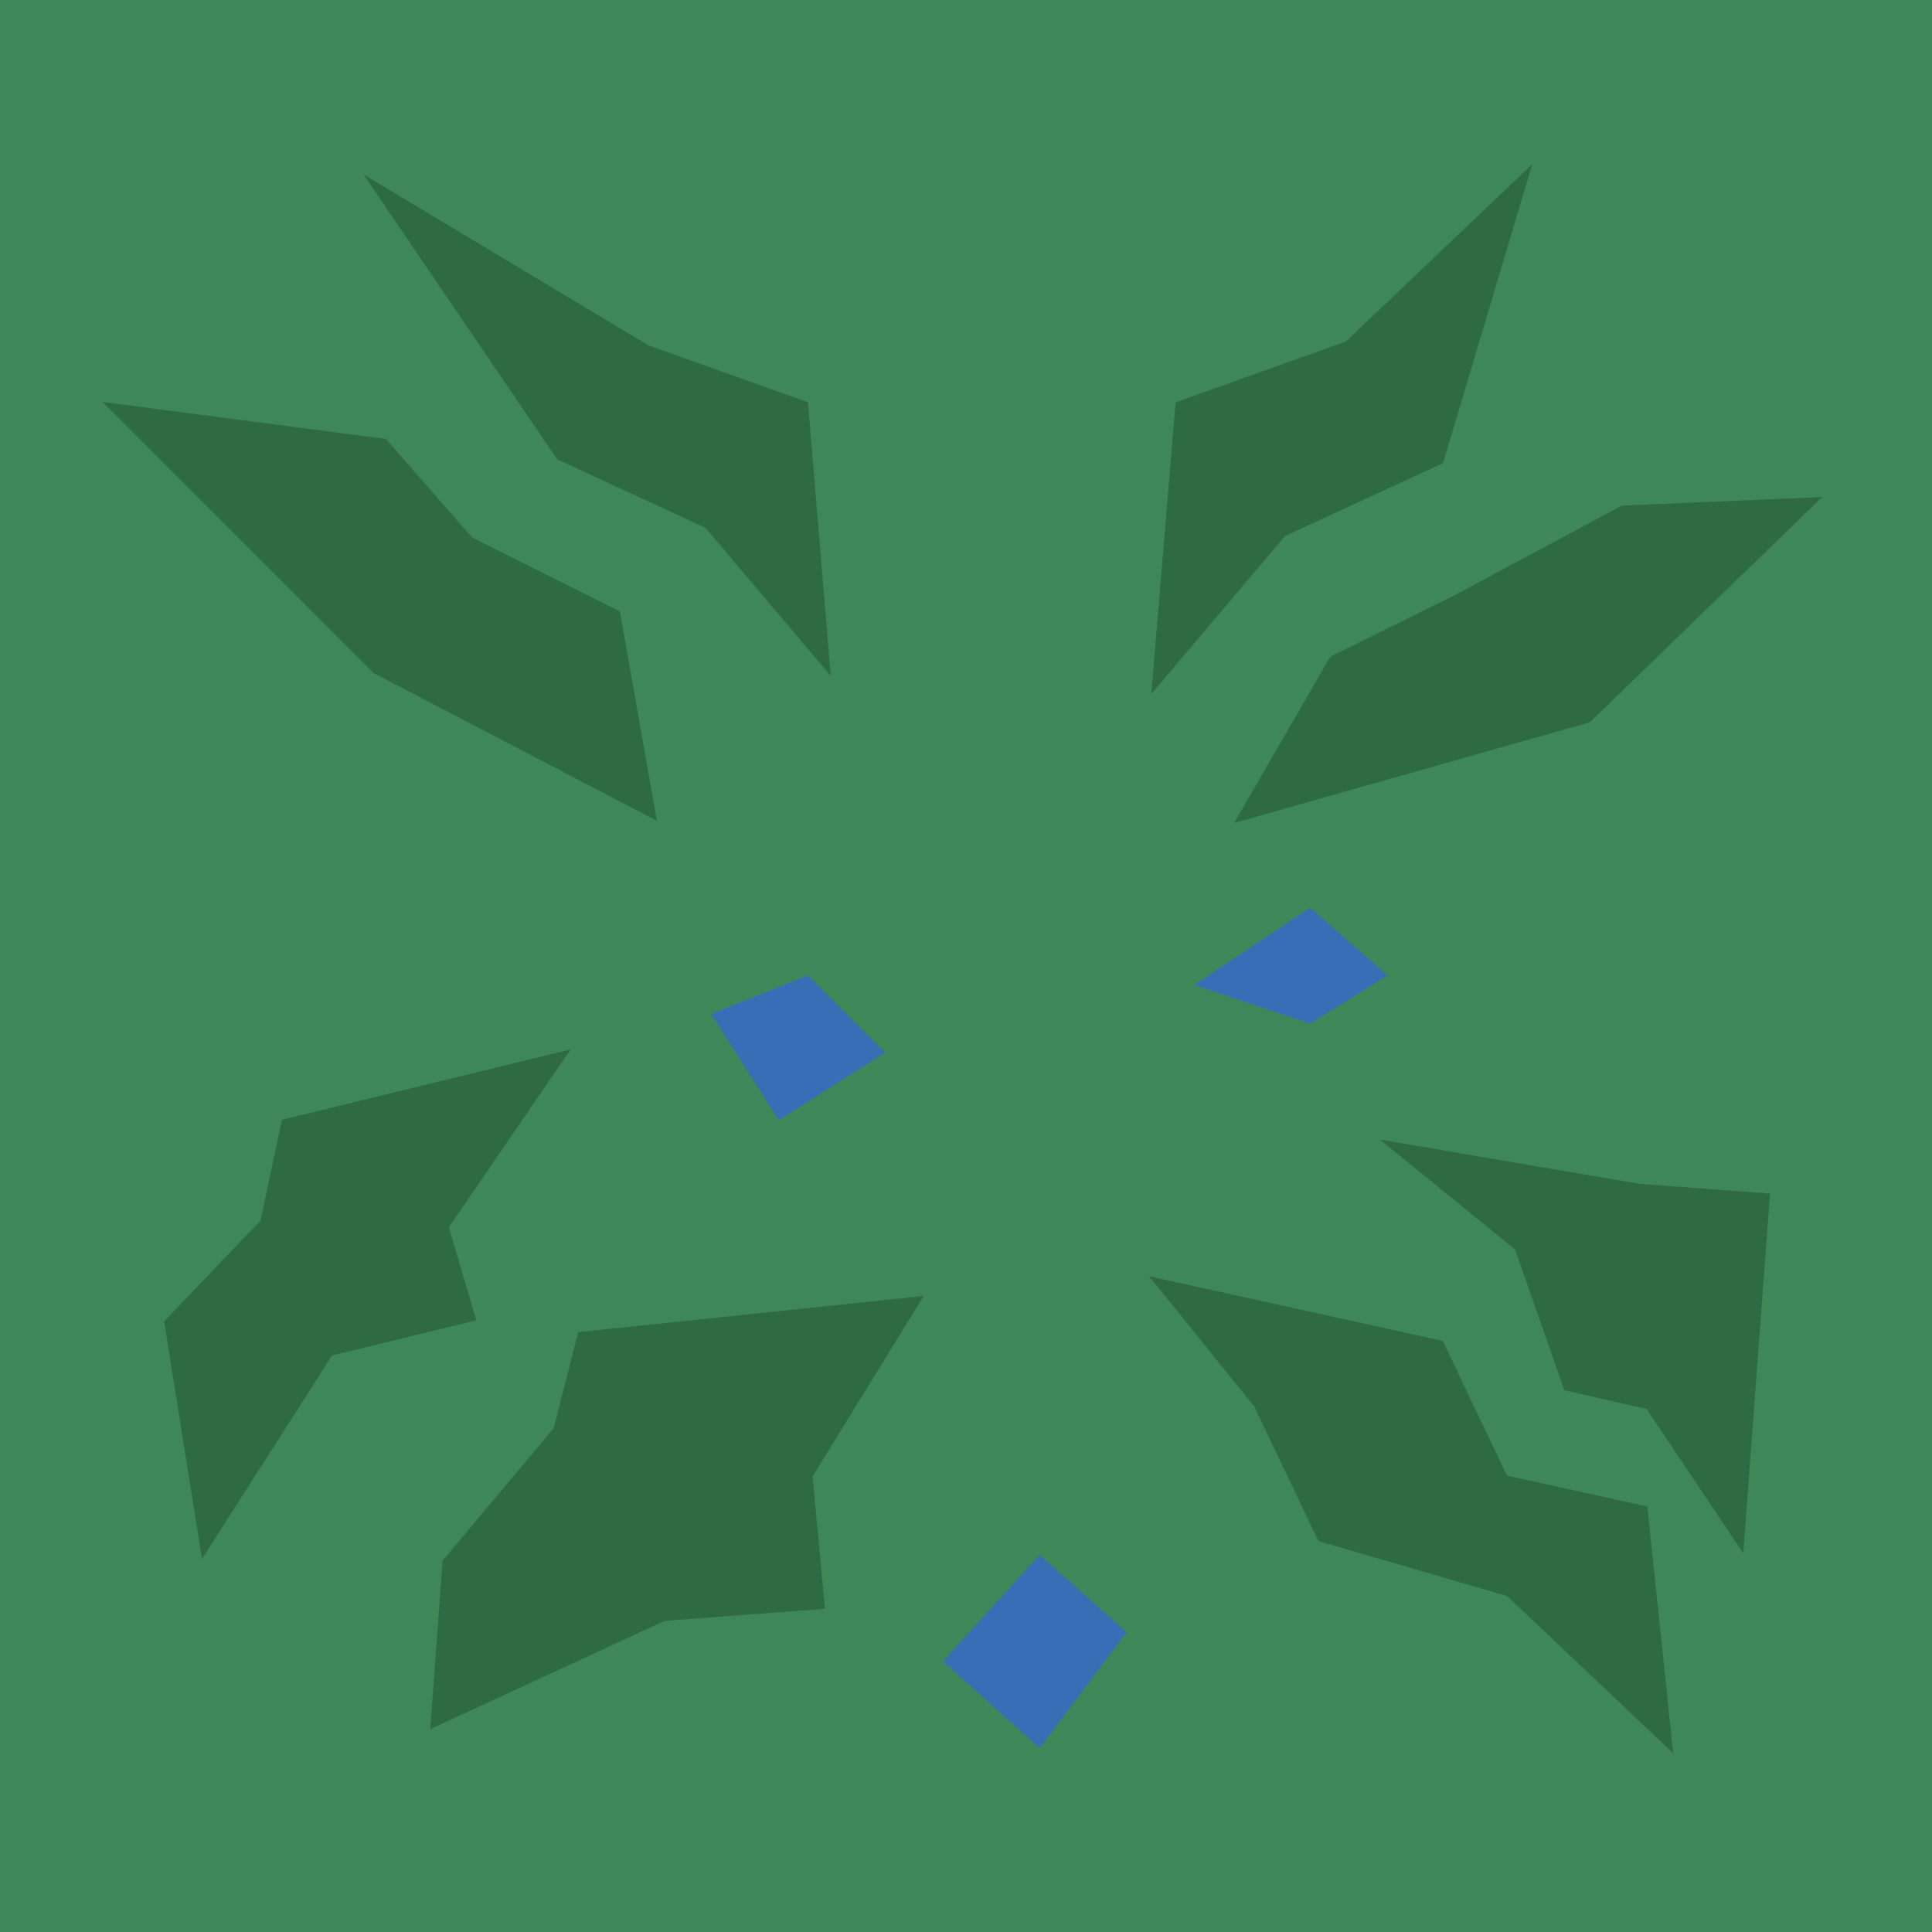 <svg xmlns="http://www.w3.org/2000/svg" viewBox="0 0 200 200"><defs><style>.cls-1{fill:#3e8758;}.cls-2{fill:#285e3a;opacity:0.7;}.cls-3{fill:#386eb6;}</style></defs><title>grass</title><g id="grass"><rect class="cls-1" width="200" height="200"/><polygon class="cls-2" points="127.76 85.19 164.58 74.77 188.63 51.45 167.9 52.34 150.58 61.62 137.72 67.97 127.76 85.19"/><polygon class="cls-2" points="86 69.97 83.64 41.65 67.12 35.75 37.62 18.05 57.68 47.55 73.02 54.63 86 69.97"/><polygon class="cls-2" points="68 84.97 64.17 63.29 48.87 55.64 39.95 45.44 10.62 41.61 38.67 69.67 68 84.97"/><polygon class="cls-2" points="119.18 71.84 121.7 41.65 139.31 35.36 158.62 17 149.38 47.94 133.02 55.49 119.18 71.84"/><polygon class="cls-3" points="73.62 104.97 83.62 100.97 91.62 108.97 80.62 115.97 73.62 104.97"/><polygon class="cls-3" points="123.62 101.97 135.62 93.97 143.62 100.97 135.62 105.97 123.62 101.97"/><polygon class="cls-3" points="107.62 160.97 97.62 171.97 107.62 180.97 116.62 168.97 107.62 160.97"/><polygon class="cls-2" points="95.62 134.16 59.86 137.9 57.31 147.86 45.82 161.56 44.54 179 68.8 167.79 85.4 166.54 84.12 152.84 95.62 134.16"/><polygon class="cls-2" points="59.06 108.64 29.18 115.92 26.97 126.36 16.99 136.78 20.91 161.38 34.37 140.32 49.3 136.68 46.47 127.04 59.06 108.64"/><polygon class="cls-2" points="118.96 132.12 149.36 138.81 155.99 152.75 170.53 155.95 173.21 181.49 156.01 165.22 136.48 159.53 129.84 145.6 118.96 132.12"/><polygon class="cls-2" points="142.85 117.97 156.84 129.34 161.94 143.92 170.45 145.85 180.46 160.8 183.23 123.56 169.71 122.55 142.85 117.97"/></g></svg>